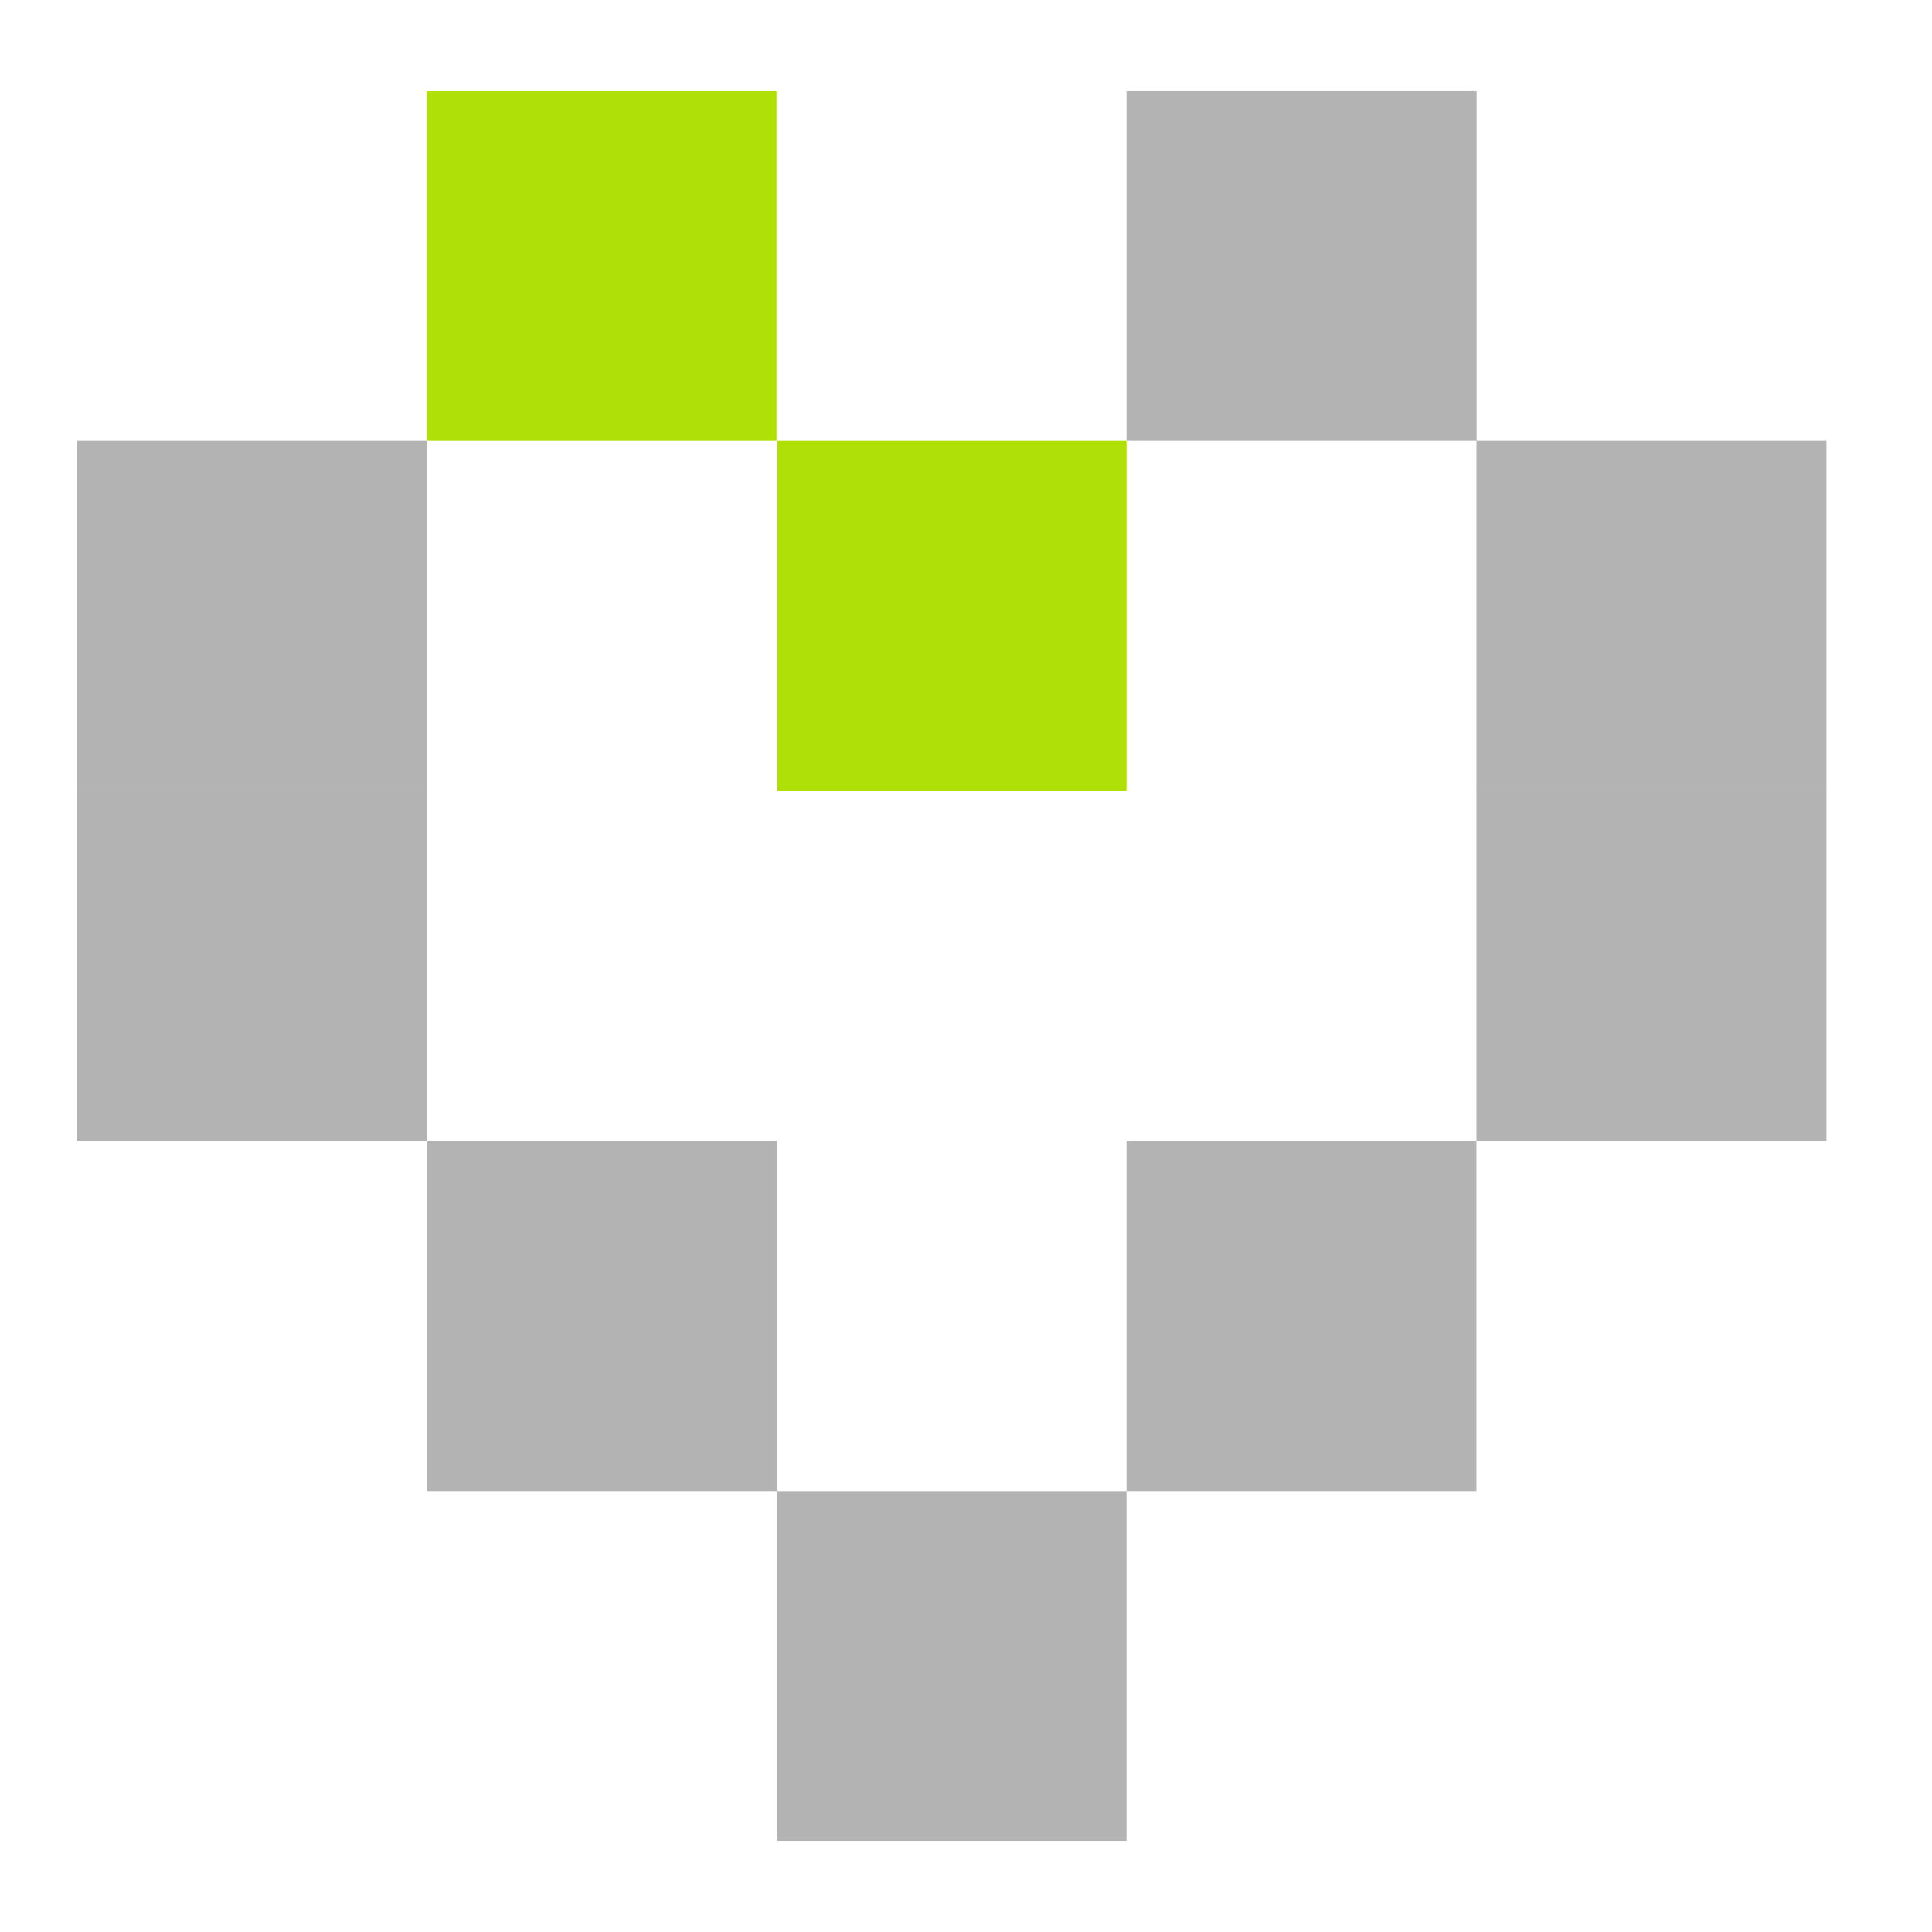 <svg width="11" height="11" viewBox="0 0 11 11" fill="none" xmlns="http://www.w3.org/2000/svg">
    <g clip-path="url(#clip0_34_5722)">
        <path d="M10.399 4.504H8.406V6.496H10.399V4.504Z" fill="black" fill-opacity="0.3" />
        <path d="M8.406 6.496H6.414V8.489H8.406V6.496Z" fill="black" fill-opacity="0.3" />
        <path d="M10.399 2.511H8.406V4.504H10.399V2.511Z" fill="black" fill-opacity="0.3" />
        <path d="M2.429 4.504H0.437V6.496H2.429V4.504Z" fill="black" fill-opacity="0.3" />
        <path d="M4.422 6.496H2.43V8.489H4.422V6.496Z" fill="black" fill-opacity="0.3" />
        <path d="M6.414 8.489H4.422V10.481H6.414V8.489Z" fill="black" fill-opacity="0.3" />
        <path d="M8.407 0.519H6.414V2.511H8.407V0.519Z" fill="black"
            fill-opacity="0.3" />
        <path d="M4.421 0.519H2.429V2.511H4.421V0.519Z" fill="#AFE108" />
        <path d="M2.429 2.511H0.437V4.504H2.429V2.511Z" fill="black" fill-opacity="0.3" />
        <path d="M6.414 2.511H4.422V4.504H6.414V2.511Z" fill="#AFE108" />
    </g>
    <defs>
        <clipPath id="clip0_34_5722">
            <rect width="9.963" height="9.963" fill="white"
                transform="translate(0.437 0.519)" />
        </clipPath>
    </defs>
</svg>
    